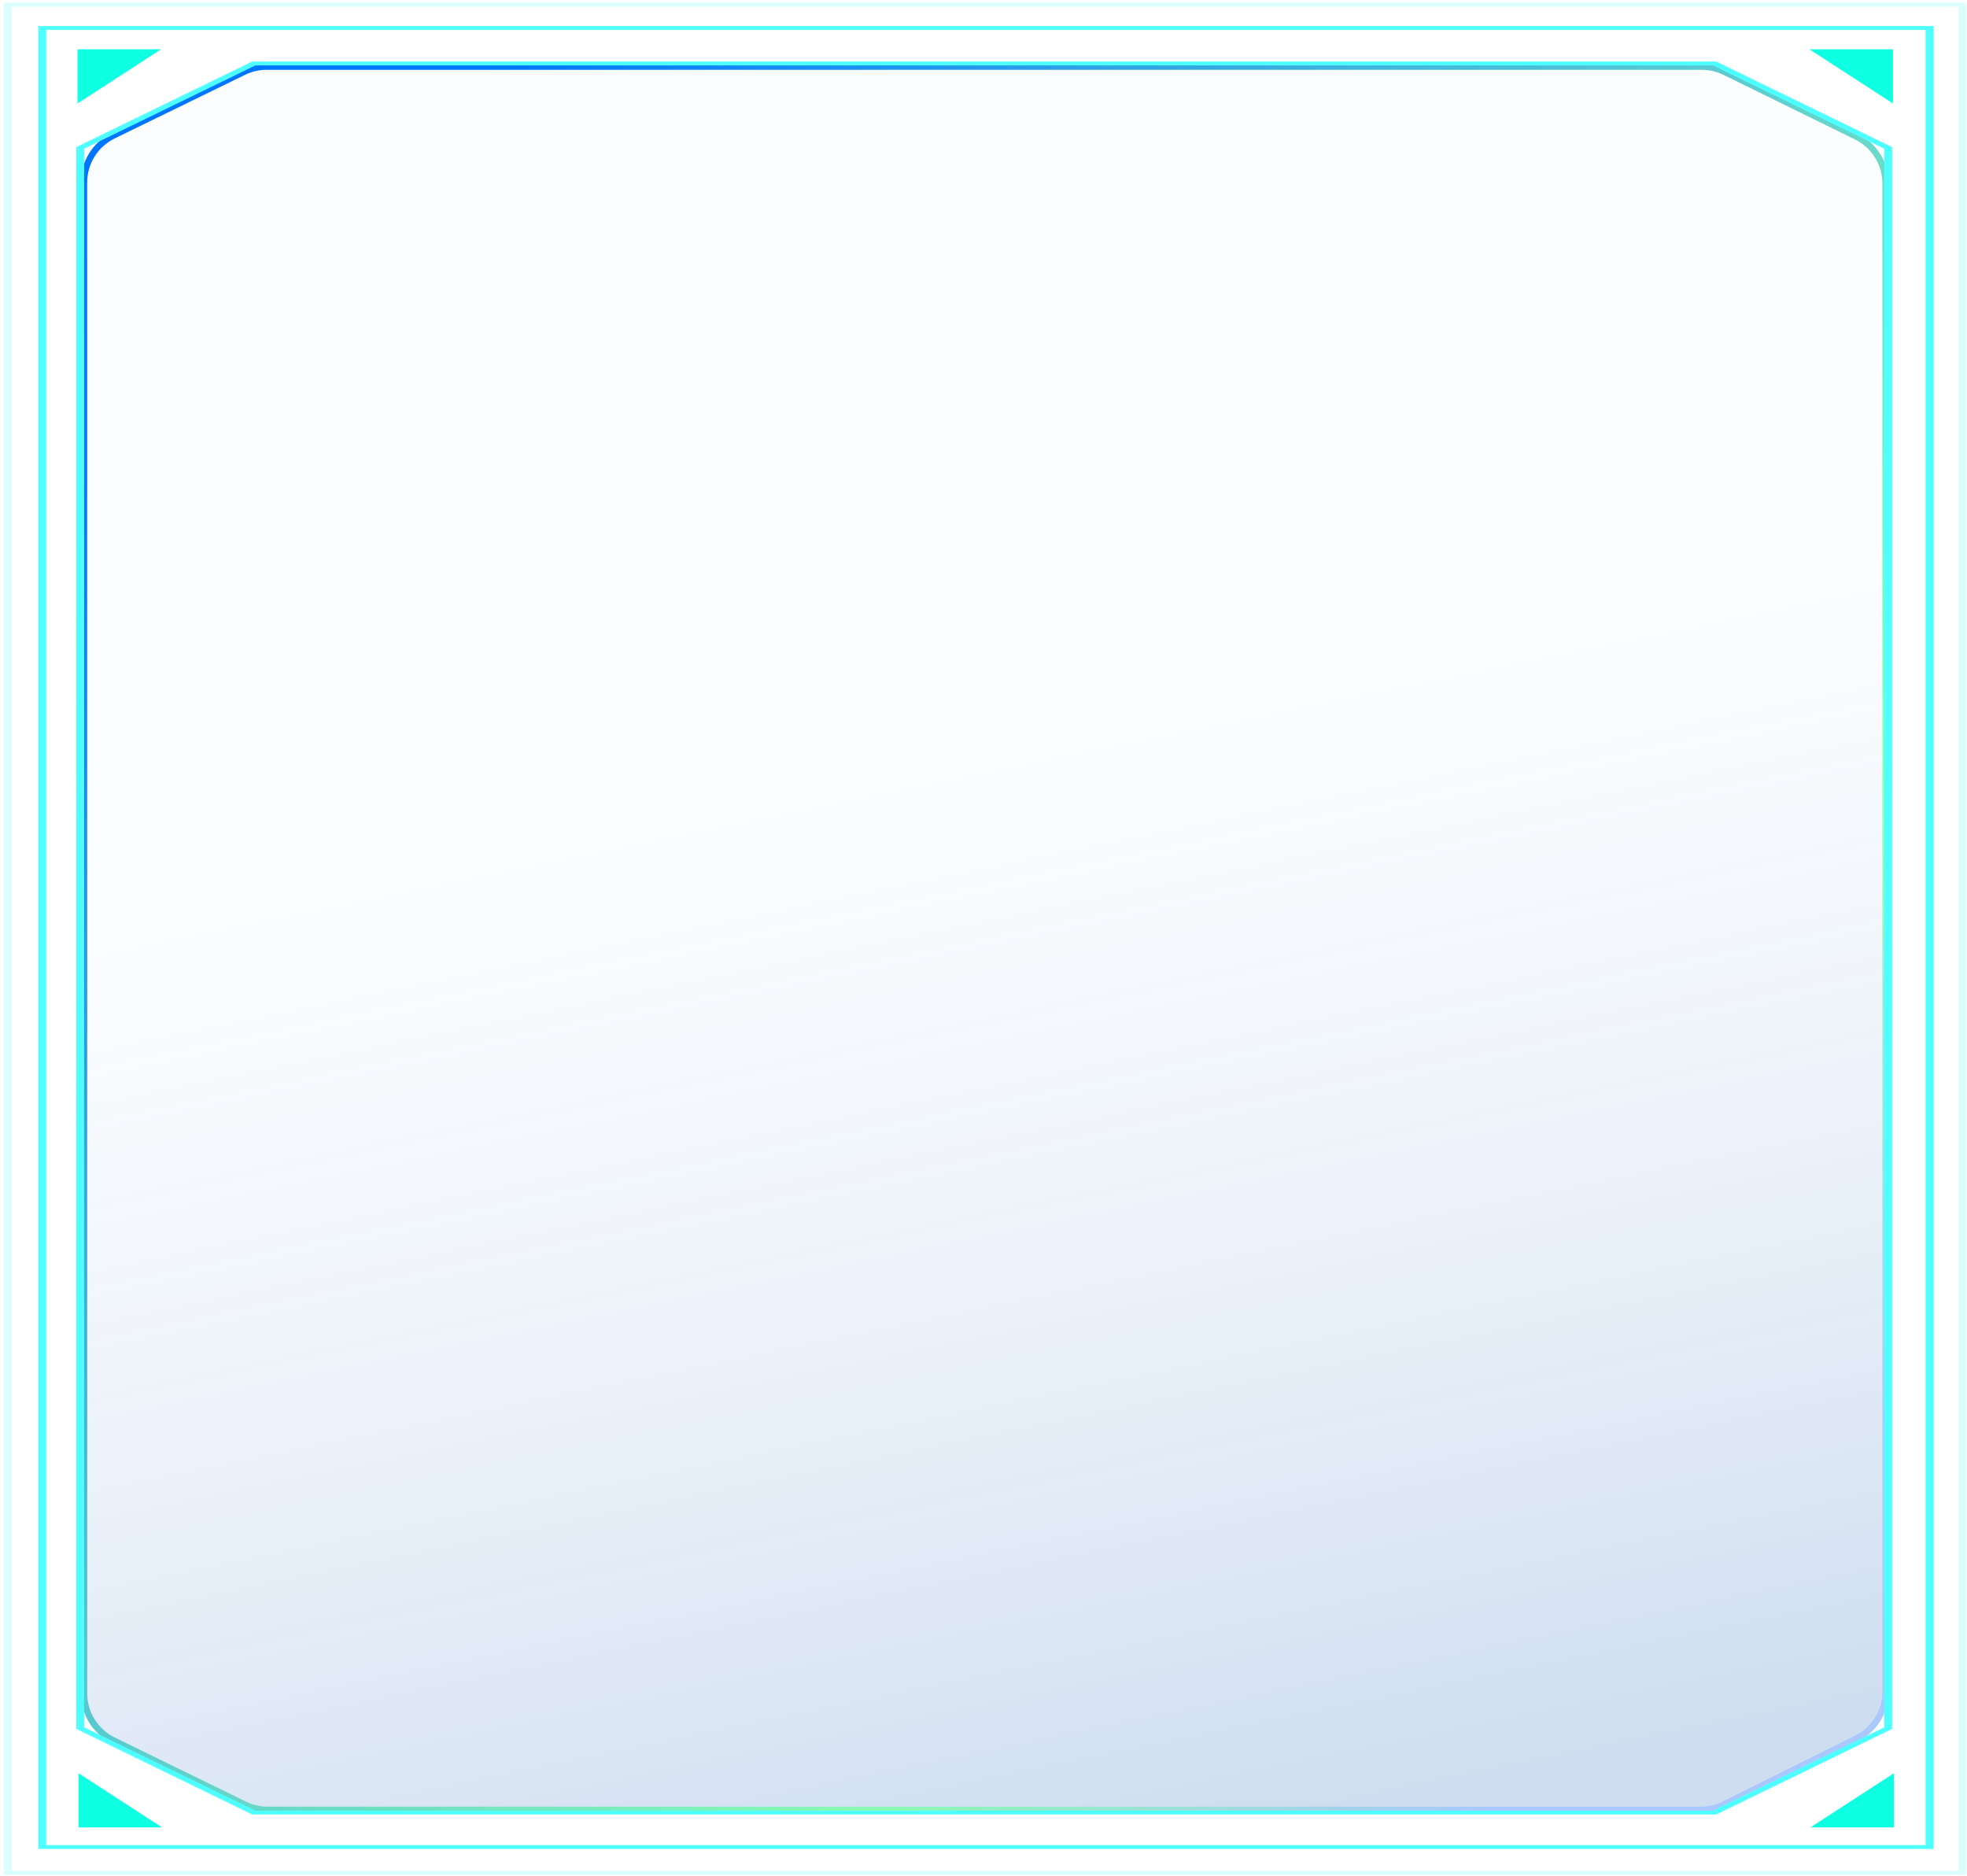 <svg width="517" height="493" viewBox="0 0 517 493" fill="none" xmlns="http://www.w3.org/2000/svg">
<path d="M10.074 485.902L10.074 6.85L508.225 6.85L508.225 485.902L10.074 485.902ZM12.155 7.863L12.155 484.889L506.121 484.889L506.121 7.863L12.155 7.863Z" fill="#4DFFFF"/>
<g filter="url(#filter0_b_564_842)">
<path d="M63.708 18.155L29.411 34.889C24.418 37.325 21.25 42.395 21.25 47.952L21.266 445.037C21.267 450.589 24.43 455.657 29.419 458.095L63.963 474.976C65.951 475.947 68.133 476.451 70.345 476.451L447.035 476.451C449.282 476.451 451.499 475.93 453.51 474.929L488.364 457.586C493.302 455.129 496.423 450.089 496.423 444.574L496.423 48.201C496.423 42.658 493.271 37.598 488.295 35.155L453.706 18.171C451.712 17.193 449.521 16.684 447.3 16.684L70.081 16.684C67.872 16.684 65.693 17.187 63.708 18.155Z" fill="url(#paint0_linear_564_842)"/>
<path d="M29.775 35.635L64.072 18.902C65.943 17.989 67.998 17.514 70.081 17.514L447.3 17.514C449.394 17.514 451.46 17.994 453.339 18.917L487.929 35.901C492.62 38.204 495.593 42.975 495.593 48.201L495.593 444.574C495.593 449.774 492.65 454.526 487.994 456.842L453.14 474.186C451.244 475.13 449.154 475.621 447.035 475.621L70.345 475.621C68.259 475.621 66.202 475.145 64.328 474.229L29.784 457.348C25.08 455.05 22.097 450.272 22.097 445.037L22.081 47.952C22.081 42.713 25.067 37.932 29.775 35.635Z" stroke="url(#paint1_linear_564_842)" stroke-width="1.661"/>
</g>
<g filter="url(#filter1_b_564_842)">
<path d="M20.052 454.349L20.052 38.665L66.287 16.172L451.095 16.172L497.33 38.665L497.33 454.349L451.095 476.842L66.287 476.842L20.052 454.349ZM22.113 39.088L22.113 453.937L67.134 475.84L450.225 475.84L495.246 453.937L495.246 39.088L450.225 17.186L67.134 17.186L22.113 39.088Z" fill="#4DFFFF"/>
</g>
<g opacity="0.2">
<path d="M0.998 492.717L0.998 0.717L516.815 0.717L516.815 492.717L0.998 492.717ZM3.058 1.77L3.058 491.662L514.756 491.663L514.756 1.77L3.058 1.77Z" fill="#4DFFFF"/>
</g>
<path d="M497.539 12.955L475.586 12.955L497.539 27.193L497.539 12.955Z" fill="#0EFFE1"/>
<path d="M497.798 480.242L497.798 466.004L475.845 480.242L497.798 480.242Z" fill="#0EFFE1"/>
<path d="M20.641 480.242L42.594 480.242L20.641 466.004L20.641 480.242Z" fill="#0EFFE1"/>
<path d="M20.381 12.955L20.381 27.193L42.334 12.955L20.381 12.955Z" fill="#0EFFE1"/>
<defs>
<filter id="filter0_b_564_842" x="-27.335" y="-31.901" width="572.343" height="556.94" filterUnits="userSpaceOnUse" color-interpolation-filters="sRGB">
<feFlood flood-opacity="0" result="BackgroundImageFix"/>
<feGaussianBlur in="BackgroundImageFix" stdDeviation="24.293"/>
<feComposite in2="SourceAlpha" operator="in" result="effect1_backgroundBlur_564_842"/>
<feBlend mode="normal" in="SourceGraphic" in2="effect1_backgroundBlur_564_842" result="shape"/>
</filter>
<filter id="filter1_b_564_842" x="-28.533" y="-32.413" width="574.448" height="557.842" filterUnits="userSpaceOnUse" color-interpolation-filters="sRGB">
<feFlood flood-opacity="0" result="BackgroundImageFix"/>
<feGaussianBlur in="BackgroundImageFix" stdDeviation="24.293"/>
<feComposite in2="SourceAlpha" operator="in" result="effect1_backgroundBlur_564_842"/>
<feBlend mode="normal" in="SourceGraphic" in2="effect1_backgroundBlur_564_842" result="shape"/>
</filter>
<linearGradient id="paint0_linear_564_842" x1="207.373" y1="506.824" x2="149.087" y2="223.409" gradientUnits="userSpaceOnUse">
<stop stop-color="#2165B6" stop-opacity="0.22"/>
<stop offset="1" stop-color="#9DC0EB" stop-opacity="0.04"/>
</linearGradient>
<linearGradient id="paint1_linear_564_842" x1="81.237" y1="64.805" x2="442.793" y2="423.705" gradientUnits="userSpaceOnUse">
<stop stop-color="#0075FF"/>
<stop offset="0.776" stop-color="#7DFFA9" stop-opacity="0.845"/>
<stop offset="1" stop-color="#A1C3FF" stop-opacity="0.8"/>
</linearGradient>
</defs>
</svg>
